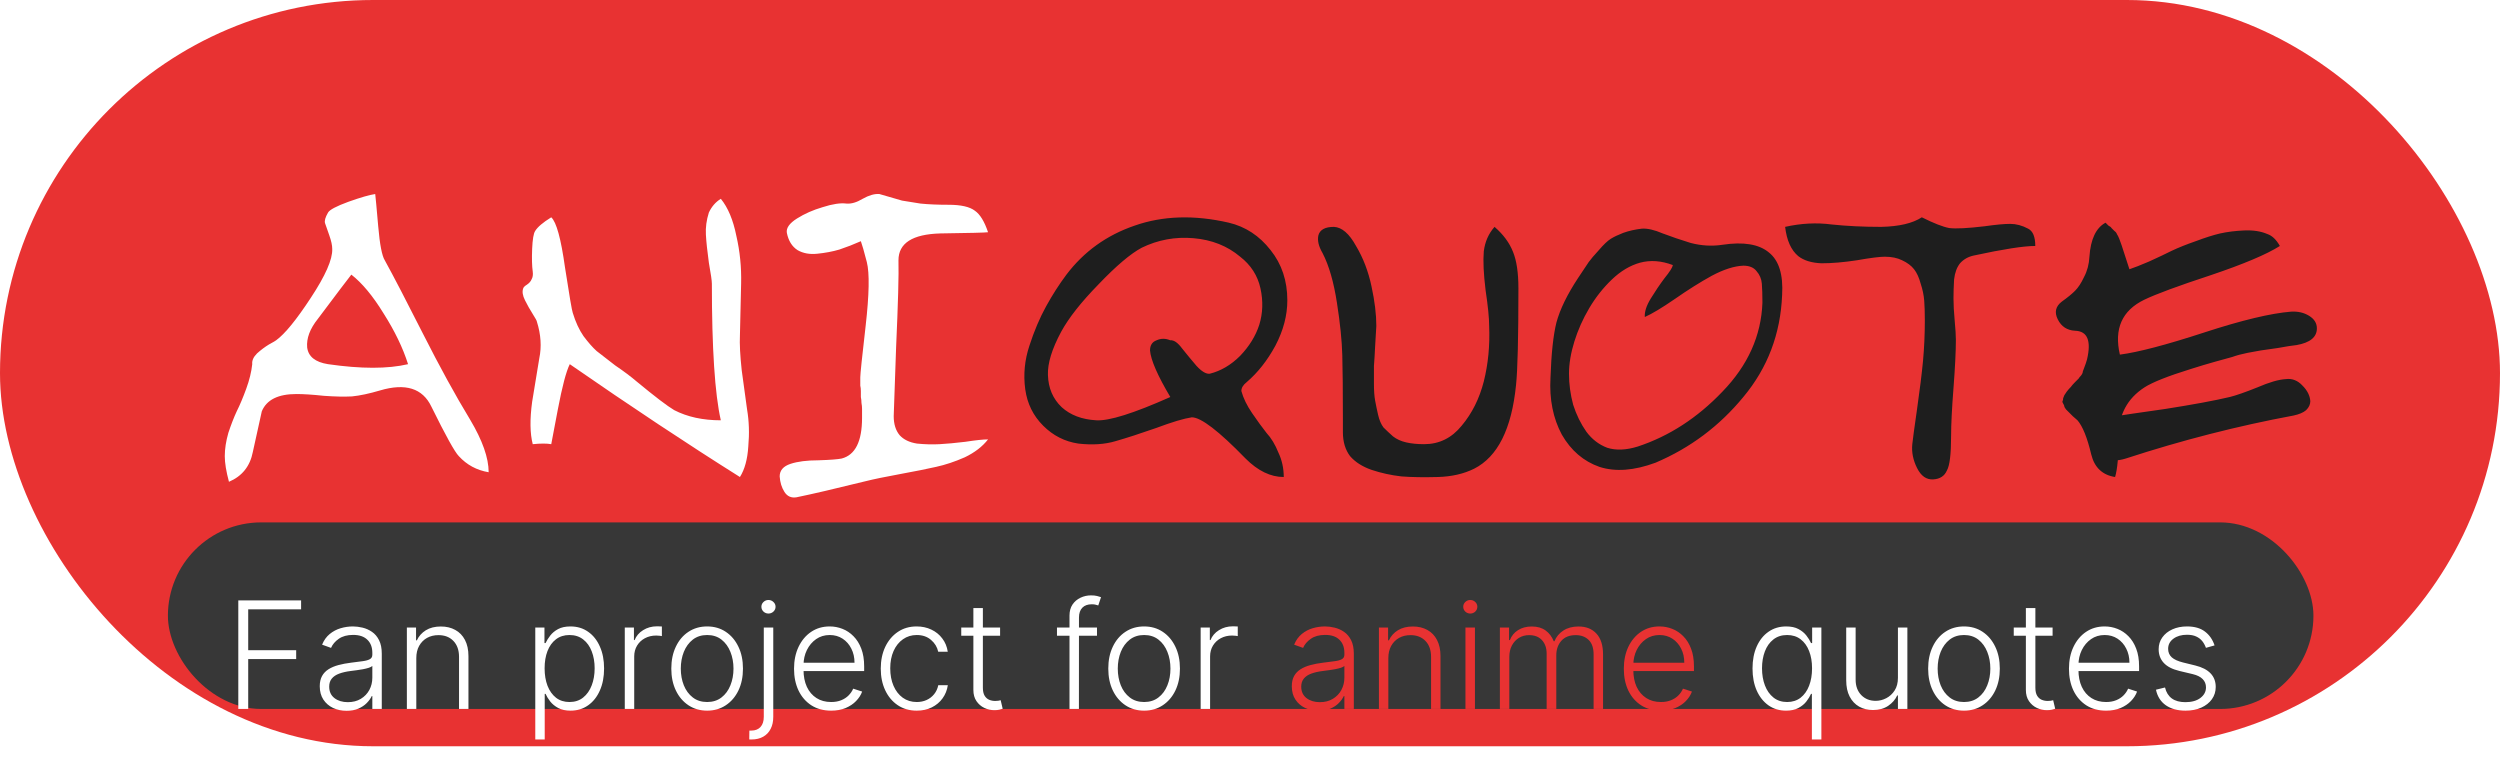 <svg width="134" height="42" viewBox="0 0 134 42" fill="none" xmlns="http://www.w3.org/2000/svg">
<rect width="134" height="40" rx="20" fill="#E83232"/>
<path d="M20.368 20.928C19.792 21.099 19.291 21.205 18.864 21.248C18.459 21.269 17.957 21.259 17.36 21.216C16.763 21.152 16.272 21.12 15.888 21.12C14.907 21.12 14.288 21.429 14.032 22.048L13.552 24.224C13.403 24.992 12.976 25.525 12.272 25.824C12.123 25.269 12.048 24.811 12.048 24.448C12.048 24.064 12.112 23.648 12.24 23.2C12.389 22.752 12.539 22.368 12.688 22.048C12.859 21.707 13.029 21.301 13.2 20.832C13.371 20.363 13.477 19.925 13.52 19.52C13.499 19.328 13.584 19.136 13.776 18.944C13.989 18.752 14.203 18.592 14.416 18.464C14.651 18.336 14.779 18.261 14.8 18.24C15.269 17.899 15.888 17.141 16.656 15.968C17.445 14.773 17.829 13.899 17.808 13.344C17.808 13.152 17.755 12.907 17.648 12.608C17.541 12.309 17.467 12.096 17.424 11.968C17.381 11.84 17.435 11.648 17.584 11.392C17.669 11.243 18.032 11.051 18.672 10.816C19.333 10.581 19.813 10.443 20.112 10.4C20.133 10.571 20.187 11.147 20.272 12.128C20.357 13.109 20.475 13.717 20.624 13.952C21.093 14.805 21.776 16.117 22.672 17.888C23.568 19.659 24.411 21.195 25.2 22.496C25.861 23.605 26.192 24.544 26.192 25.312C25.552 25.205 25.019 24.917 24.592 24.448C24.379 24.235 23.888 23.349 23.12 21.792C22.651 20.811 21.733 20.523 20.368 20.928ZM17.04 17.088C16.613 17.621 16.421 18.133 16.464 18.624C16.528 19.115 16.901 19.413 17.584 19.52C19.355 19.776 20.784 19.776 21.872 19.52C21.595 18.645 21.157 17.739 20.56 16.8C19.984 15.861 19.408 15.168 18.832 14.72C18.661 14.933 18.064 15.723 17.04 17.088ZM38.636 10.656C39.02 11.125 39.297 11.787 39.468 12.64C39.66 13.472 39.745 14.325 39.724 15.2C39.702 16.053 39.681 16.981 39.66 17.984C39.638 18.432 39.67 19.051 39.755 19.84C39.862 20.608 39.958 21.312 40.044 21.952C40.15 22.571 40.172 23.232 40.108 23.936C40.065 24.619 39.916 25.163 39.66 25.568C36.843 23.797 33.803 21.781 30.54 19.52C30.348 19.904 30.134 20.715 29.899 21.952C29.665 23.168 29.547 23.787 29.547 23.808C29.313 23.765 28.982 23.765 28.555 23.808C28.406 23.232 28.395 22.475 28.523 21.536C28.673 20.597 28.801 19.819 28.907 19.2C29.035 18.581 28.993 17.931 28.779 17.248C28.779 17.205 28.705 17.067 28.555 16.832C28.406 16.597 28.267 16.352 28.14 16.096C28.012 15.84 27.98 15.627 28.044 15.456C28.065 15.392 28.129 15.328 28.235 15.264C28.363 15.179 28.449 15.083 28.491 14.976C28.555 14.869 28.577 14.731 28.555 14.56C28.513 14.261 28.502 13.856 28.523 13.344C28.545 12.832 28.598 12.512 28.683 12.384C28.811 12.171 29.099 11.925 29.547 11.648C29.825 11.904 30.07 12.8 30.284 14.336C30.518 15.851 30.657 16.661 30.7 16.768C30.849 17.259 31.041 17.675 31.276 18.016C31.532 18.357 31.766 18.624 31.98 18.816C32.193 18.987 32.523 19.243 32.971 19.584C33.441 19.904 33.825 20.192 34.123 20.448C35.105 21.259 35.777 21.771 36.139 21.984C36.843 22.347 37.675 22.528 38.636 22.528C38.316 21.12 38.156 18.677 38.156 15.2C38.156 15.051 38.102 14.677 37.995 14.08C37.91 13.461 37.857 12.96 37.836 12.576C37.814 12.192 37.867 11.797 37.995 11.392C38.145 11.072 38.358 10.827 38.636 10.656ZM46.142 12.928C45.758 13.099 45.374 13.248 44.99 13.376C44.628 13.483 44.233 13.557 43.806 13.6C43.401 13.643 43.049 13.579 42.751 13.408C42.452 13.216 42.26 12.907 42.175 12.48C42.132 12.224 42.313 11.968 42.718 11.712C43.124 11.456 43.583 11.253 44.094 11.104C44.628 10.933 45.054 10.869 45.374 10.912C45.63 10.933 45.919 10.848 46.239 10.656C46.58 10.464 46.879 10.379 47.135 10.4C47.711 10.571 48.116 10.688 48.35 10.752C48.606 10.795 48.937 10.848 49.343 10.912C49.769 10.955 50.27 10.976 50.846 10.976C51.508 10.976 51.977 11.083 52.255 11.296C52.532 11.488 52.767 11.872 52.959 12.448C52.809 12.469 51.956 12.491 50.398 12.512C48.905 12.555 48.158 13.035 48.158 13.952C48.18 14.699 48.137 16.256 48.031 18.624C47.945 20.992 47.903 22.219 47.903 22.304C47.903 22.731 48.009 23.072 48.222 23.328C48.436 23.563 48.745 23.712 49.151 23.776C49.577 23.819 49.983 23.829 50.367 23.808C50.751 23.787 51.209 23.744 51.742 23.68C52.297 23.595 52.703 23.552 52.959 23.552C52.66 23.936 52.244 24.256 51.711 24.512C51.177 24.747 50.665 24.917 50.175 25.024C49.705 25.131 49.065 25.259 48.255 25.408C47.444 25.557 46.825 25.685 46.398 25.792C44.756 26.197 43.519 26.485 42.687 26.656C42.409 26.699 42.196 26.603 42.047 26.368C41.897 26.133 41.812 25.856 41.791 25.536C41.791 25.216 41.983 24.992 42.367 24.864C42.751 24.736 43.252 24.672 43.87 24.672C44.511 24.651 44.926 24.619 45.118 24.576C45.844 24.384 46.206 23.659 46.206 22.4C46.206 22.357 46.206 22.293 46.206 22.208C46.206 22.123 46.206 22.027 46.206 21.92C46.206 21.813 46.196 21.707 46.175 21.6C46.175 21.493 46.164 21.387 46.142 21.28C46.142 21.152 46.142 21.045 46.142 20.96C46.142 20.853 46.132 20.757 46.111 20.672C46.111 20.587 46.111 20.512 46.111 20.448C46.111 20.363 46.111 20.309 46.111 20.288V20.224C46.111 20.053 46.206 19.136 46.398 17.472C46.59 15.787 46.612 14.645 46.462 14.048C46.313 13.472 46.206 13.099 46.142 12.928Z" fill="white"/>
<path d="M63.881 22.368C63.454 22.432 62.814 22.624 61.961 22.944C61.107 23.243 60.382 23.477 59.785 23.648C59.209 23.819 58.547 23.861 57.801 23.776C57.075 23.669 56.446 23.349 55.913 22.816C55.379 22.283 55.059 21.632 54.953 20.864C54.846 20.075 54.921 19.296 55.177 18.528C55.433 17.739 55.731 17.035 56.073 16.416C56.414 15.797 56.777 15.232 57.161 14.72C58.099 13.483 59.315 12.608 60.809 12.096C62.323 11.563 64.009 11.509 65.865 11.936C66.761 12.149 67.507 12.64 68.105 13.408C68.702 14.155 69.001 15.051 69.001 16.096C69.001 16.907 68.787 17.717 68.361 18.528C67.934 19.317 67.422 19.968 66.825 20.48C66.633 20.629 66.537 20.789 66.537 20.96C66.643 21.344 66.835 21.739 67.113 22.144C67.39 22.549 67.646 22.901 67.881 23.2C68.137 23.477 68.35 23.829 68.521 24.256C68.713 24.661 68.809 25.099 68.809 25.568C68.105 25.568 67.422 25.237 66.761 24.576C65.331 23.104 64.371 22.368 63.881 22.368ZM61.641 18.784C61.641 18.507 61.758 18.325 61.993 18.24C62.227 18.133 62.473 18.133 62.729 18.24C62.921 18.219 63.134 18.368 63.369 18.688C63.625 19.008 63.881 19.317 64.137 19.616C64.414 19.915 64.649 20.053 64.841 20.032C65.438 19.883 65.982 19.563 66.473 19.072C66.963 18.56 67.305 18.005 67.497 17.408C67.689 16.789 67.71 16.139 67.561 15.456C67.411 14.773 67.049 14.208 66.473 13.76C65.79 13.184 64.958 12.853 63.977 12.768C62.995 12.683 62.067 12.853 61.193 13.28C60.595 13.6 59.827 14.251 58.889 15.232C57.95 16.192 57.278 17.045 56.873 17.792C56.382 18.709 56.147 19.477 56.169 20.096C56.19 20.8 56.435 21.376 56.905 21.824C57.374 22.251 57.993 22.485 58.761 22.528C59.443 22.571 60.766 22.155 62.729 21.28C62.046 20.128 61.683 19.296 61.641 18.784ZM81.387 15.456C81.387 18.123 81.344 19.851 81.259 20.64C81.024 22.987 80.278 24.48 79.019 25.12C78.464 25.397 77.814 25.547 77.067 25.568C76.32 25.589 75.67 25.579 75.115 25.536C74.56 25.472 74.027 25.355 73.515 25.184C73.024 25.013 72.64 24.768 72.363 24.448C72.107 24.107 71.979 23.68 71.979 23.168C71.979 22.997 71.979 22.741 71.979 22.4C71.979 20.949 71.968 19.829 71.947 19.04C71.926 18.251 71.83 17.312 71.659 16.224C71.488 15.115 71.232 14.229 70.891 13.568C70.678 13.205 70.603 12.885 70.667 12.608C70.752 12.309 71.03 12.16 71.499 12.16C71.926 12.181 72.32 12.523 72.683 13.184C73.067 13.824 73.344 14.549 73.515 15.36C73.686 16.149 73.771 16.853 73.771 17.472C73.75 17.749 73.728 18.112 73.707 18.56C73.686 19.008 73.664 19.36 73.643 19.616C73.643 19.872 73.643 20.192 73.643 20.576C73.643 20.939 73.664 21.237 73.707 21.472C73.75 21.707 73.803 21.963 73.867 22.24C73.931 22.517 74.027 22.741 74.155 22.912C74.304 23.061 74.475 23.221 74.667 23.392C74.859 23.541 75.094 23.648 75.371 23.712C75.648 23.776 75.968 23.808 76.331 23.808C77.142 23.808 77.814 23.477 78.347 22.816C78.902 22.155 79.296 21.365 79.531 20.448C79.766 19.509 79.862 18.517 79.819 17.472C79.819 17.045 79.755 16.405 79.627 15.552C79.52 14.677 79.488 13.984 79.531 13.472C79.595 12.96 79.787 12.523 80.107 12.16C80.576 12.565 80.907 13.013 81.099 13.504C81.291 13.973 81.387 14.624 81.387 15.456ZM88.738 24.8C87.586 25.227 86.583 25.301 85.73 25.024C84.877 24.725 84.205 24.149 83.714 23.296C83.245 22.421 83.042 21.408 83.106 20.256C83.149 18.955 83.255 17.963 83.426 17.28C83.618 16.576 84.002 15.787 84.578 14.912C84.877 14.464 85.069 14.176 85.154 14.048C85.261 13.899 85.442 13.685 85.698 13.408C85.954 13.109 86.167 12.907 86.338 12.8C86.509 12.693 86.733 12.587 87.01 12.48C87.309 12.373 87.639 12.299 88.002 12.256C88.301 12.235 88.674 12.32 89.122 12.512C89.57 12.683 90.071 12.853 90.626 13.024C91.202 13.173 91.767 13.205 92.322 13.12C93.453 12.949 94.285 13.088 94.818 13.536C95.351 13.963 95.586 14.72 95.522 15.808C95.437 17.899 94.743 19.723 93.442 21.28C92.162 22.837 90.594 24.011 88.738 24.8ZM93.442 14.24C92.951 14.261 92.386 14.443 91.746 14.784C91.127 15.125 90.466 15.541 89.762 16.032C89.079 16.501 88.546 16.821 88.162 16.992C88.141 16.715 88.247 16.384 88.482 16C88.717 15.616 88.962 15.253 89.218 14.912C89.495 14.571 89.645 14.336 89.666 14.208C89.047 13.973 88.461 13.931 87.906 14.08C87.373 14.229 86.871 14.528 86.402 14.976C85.933 15.424 85.527 15.936 85.186 16.512C84.845 17.088 84.578 17.685 84.386 18.304C84.194 18.923 84.098 19.499 84.098 20.032C84.098 20.587 84.173 21.141 84.322 21.696C84.493 22.229 84.727 22.709 85.026 23.136C85.325 23.541 85.698 23.829 86.146 24C86.615 24.149 87.159 24.128 87.778 23.936C89.463 23.381 90.978 22.4 92.322 20.992C93.687 19.584 94.402 17.995 94.466 16.224C94.466 15.797 94.455 15.456 94.434 15.2C94.413 14.944 94.317 14.72 94.146 14.528C93.997 14.336 93.762 14.24 93.442 14.24ZM103.01 11.648C103.65 11.968 104.141 12.16 104.483 12.224C104.845 12.267 105.475 12.235 106.371 12.128C106.968 12.043 107.427 12 107.747 12C108.067 12 108.387 12.085 108.707 12.256C108.963 12.384 109.091 12.693 109.091 13.184C108.472 13.184 107.373 13.355 105.795 13.696C105.496 13.76 105.251 13.899 105.059 14.112C104.888 14.325 104.781 14.613 104.739 14.976C104.717 15.339 104.707 15.68 104.707 16C104.707 16.32 104.728 16.715 104.771 17.184C104.813 17.632 104.835 17.973 104.835 18.208C104.835 18.827 104.792 19.691 104.707 20.8C104.621 21.909 104.579 22.763 104.579 23.36C104.579 24.341 104.504 24.96 104.355 25.216C104.227 25.515 103.981 25.675 103.619 25.696C103.256 25.717 102.968 25.515 102.755 25.088C102.541 24.661 102.456 24.235 102.499 23.808C102.52 23.595 102.605 22.965 102.755 21.92C102.904 20.875 103.011 20.011 103.075 19.328C103.139 18.624 103.171 17.909 103.171 17.184C103.171 16.757 103.16 16.405 103.139 16.128C103.117 15.829 103.053 15.52 102.947 15.2C102.861 14.88 102.744 14.624 102.595 14.432C102.445 14.24 102.232 14.08 101.955 13.952C101.699 13.824 101.389 13.76 101.027 13.76C100.749 13.76 100.248 13.824 99.522 13.952C98.819 14.059 98.189 14.112 97.635 14.112C97.101 14.091 96.685 13.963 96.386 13.728C96.002 13.408 95.768 12.885 95.683 12.16C96.536 11.968 97.368 11.925 98.178 12.032C98.989 12.117 99.874 12.16 100.835 12.16C101.795 12.139 102.52 11.968 103.01 11.648ZM113.945 24.576C113.476 24.725 113.039 24.715 112.633 24.544C112.249 24.373 112.025 24.128 111.961 23.808C111.897 23.488 112.015 23.157 112.313 22.816C112.569 22.539 112.943 22.368 113.433 22.304C113.689 22.261 114.564 22.133 116.057 21.92C117.551 21.685 118.703 21.472 119.513 21.28C119.855 21.195 120.345 21.024 120.985 20.768C121.625 20.491 122.137 20.341 122.521 20.32C122.863 20.277 123.161 20.395 123.417 20.672C123.673 20.928 123.812 21.205 123.833 21.504C123.833 21.675 123.759 21.835 123.609 21.984C123.46 22.112 123.236 22.208 122.937 22.272C119.951 22.827 116.953 23.595 113.945 24.576ZM122.809 16.704C123.172 16.683 123.492 16.757 123.769 16.928C124.047 17.099 124.185 17.323 124.185 17.6C124.185 18.069 123.823 18.368 123.097 18.496C122.884 18.517 122.543 18.571 122.073 18.656C121.604 18.72 121.305 18.763 121.177 18.784C121.049 18.805 120.815 18.848 120.473 18.912C120.153 18.976 119.876 19.051 119.641 19.136C119.407 19.2 119.097 19.285 118.713 19.392C118.329 19.499 117.903 19.627 117.433 19.776C116.196 20.16 115.364 20.491 114.937 20.768C114.02 21.365 113.561 22.229 113.561 23.36C113.561 24.405 113.497 25.141 113.369 25.568C112.687 25.461 112.26 25.056 112.089 24.352C111.876 23.456 111.631 22.848 111.353 22.528C111.311 22.485 111.225 22.411 111.097 22.304C110.991 22.197 110.927 22.133 110.905 22.112C110.884 22.091 110.831 22.037 110.745 21.952C110.681 21.867 110.649 21.813 110.649 21.792C110.649 21.749 110.628 21.696 110.585 21.632C110.543 21.568 110.532 21.525 110.553 21.504C110.575 21.461 110.585 21.408 110.585 21.344C110.607 21.28 110.628 21.227 110.649 21.184C110.692 21.12 110.735 21.056 110.777 20.992C110.841 20.907 110.916 20.821 111.001 20.736C111.044 20.672 111.119 20.587 111.225 20.48C111.332 20.373 111.396 20.309 111.417 20.288C111.439 20.245 111.481 20.192 111.545 20.128C111.609 20.043 111.641 19.968 111.641 19.904C111.663 19.84 111.695 19.755 111.737 19.648C111.78 19.541 111.823 19.413 111.865 19.264C112.1 18.261 111.887 17.749 111.225 17.728C110.799 17.707 110.489 17.504 110.297 17.12C110.105 16.736 110.18 16.416 110.521 16.16C110.82 15.947 111.055 15.755 111.225 15.584C111.396 15.413 111.556 15.168 111.705 14.848C111.876 14.528 111.972 14.165 111.993 13.76C112.057 12.821 112.345 12.213 112.857 11.936C112.9 11.979 112.953 12.032 113.017 12.096C113.103 12.139 113.156 12.181 113.177 12.224C113.22 12.267 113.273 12.32 113.337 12.384C113.401 12.427 113.444 12.48 113.465 12.544C113.508 12.608 113.551 12.693 113.593 12.8C113.636 12.907 113.679 13.024 113.721 13.152L114.137 14.432C114.393 14.347 114.745 14.208 115.193 14.016C115.663 13.803 116.068 13.611 116.409 13.44C116.772 13.269 117.199 13.099 117.689 12.928C118.201 12.736 118.639 12.597 119.001 12.512C119.385 12.427 119.812 12.373 120.281 12.352C120.772 12.331 121.188 12.395 121.529 12.544C121.785 12.629 122.009 12.843 122.201 13.184C121.497 13.632 120.26 14.155 118.489 14.752C116.74 15.328 115.556 15.765 114.937 16.064C113.743 16.64 113.305 17.621 113.625 19.008C114.607 18.88 116.111 18.485 118.137 17.824C120.164 17.163 121.721 16.789 122.809 16.704Z" fill="#1E1E1E"/>
<g filter="url(#filter0_d_244_169)">
<rect x="9" y="30" width="115" height="10" rx="5" fill="#373737"/>
</g>
<path d="M12.773 38V32.182H16.139V32.659H13.304V34.849H15.875V35.327H13.304V38H12.773ZM18.574 38.099C18.311 38.099 18.07 38.048 17.852 37.946C17.634 37.842 17.461 37.692 17.332 37.497C17.204 37.3 17.139 37.062 17.139 36.781C17.139 36.565 17.18 36.383 17.261 36.236C17.343 36.088 17.458 35.967 17.608 35.872C17.758 35.778 17.935 35.703 18.139 35.648C18.344 35.593 18.569 35.55 18.815 35.52C19.06 35.49 19.266 35.463 19.435 35.44C19.605 35.418 19.735 35.382 19.824 35.332C19.913 35.283 19.957 35.204 19.957 35.094V34.992C19.957 34.694 19.868 34.46 19.69 34.29C19.514 34.117 19.26 34.031 18.929 34.031C18.615 34.031 18.358 34.1 18.159 34.239C17.962 34.377 17.824 34.54 17.744 34.727L17.264 34.554C17.363 34.315 17.499 34.125 17.673 33.983C17.848 33.839 18.043 33.736 18.259 33.673C18.474 33.609 18.693 33.577 18.915 33.577C19.081 33.577 19.255 33.599 19.435 33.642C19.616 33.686 19.785 33.761 19.94 33.869C20.096 33.975 20.222 34.124 20.318 34.315C20.415 34.505 20.463 34.745 20.463 35.037V38H19.957V37.31H19.926C19.866 37.438 19.776 37.563 19.656 37.685C19.537 37.806 19.387 37.905 19.207 37.983C19.027 38.061 18.816 38.099 18.574 38.099ZM18.642 37.636C18.911 37.636 19.144 37.577 19.341 37.457C19.538 37.338 19.689 37.18 19.796 36.983C19.903 36.784 19.957 36.565 19.957 36.327V35.696C19.919 35.732 19.856 35.764 19.767 35.793C19.68 35.821 19.579 35.847 19.463 35.869C19.349 35.89 19.236 35.908 19.122 35.923C19.009 35.938 18.906 35.952 18.815 35.963C18.569 35.993 18.359 36.041 18.185 36.105C18.01 36.169 17.877 36.258 17.784 36.372C17.691 36.484 17.645 36.628 17.645 36.804C17.645 37.069 17.74 37.275 17.929 37.42C18.118 37.564 18.356 37.636 18.642 37.636ZM22.314 35.273V38H21.808V33.636H22.3V34.321H22.345C22.447 34.097 22.607 33.919 22.822 33.784C23.04 33.648 23.309 33.58 23.629 33.58C23.923 33.58 24.18 33.641 24.402 33.764C24.625 33.885 24.799 34.064 24.922 34.301C25.047 34.538 25.109 34.829 25.109 35.173V38H24.604V35.205C24.604 34.847 24.503 34.563 24.303 34.355C24.104 34.147 23.837 34.043 23.501 34.043C23.272 34.043 23.069 34.092 22.891 34.19C22.713 34.289 22.572 34.431 22.467 34.617C22.365 34.8 22.314 35.019 22.314 35.273ZM28.691 39.636V33.636H29.183V34.469H29.242C29.303 34.338 29.386 34.205 29.492 34.068C29.598 33.93 29.738 33.813 29.913 33.719C30.089 33.624 30.31 33.577 30.577 33.577C30.937 33.577 31.252 33.671 31.521 33.861C31.791 34.048 32.002 34.312 32.151 34.651C32.303 34.988 32.379 35.381 32.379 35.83C32.379 36.28 32.303 36.675 32.151 37.014C32.002 37.353 31.791 37.617 31.521 37.807C31.252 37.996 30.939 38.091 30.583 38.091C30.32 38.091 30.099 38.044 29.921 37.949C29.745 37.854 29.602 37.738 29.492 37.599C29.384 37.459 29.301 37.323 29.242 37.19H29.197V39.636H28.691ZM29.191 35.821C29.191 36.173 29.243 36.486 29.347 36.758C29.453 37.029 29.605 37.242 29.802 37.398C30.001 37.551 30.241 37.628 30.523 37.628C30.813 37.628 31.058 37.548 31.256 37.389C31.457 37.228 31.61 37.011 31.714 36.739C31.82 36.466 31.873 36.16 31.873 35.821C31.873 35.486 31.821 35.184 31.717 34.915C31.614 34.646 31.463 34.433 31.262 34.276C31.061 34.117 30.815 34.037 30.523 34.037C30.239 34.037 29.998 34.114 29.799 34.267C29.6 34.419 29.449 34.629 29.345 34.898C29.242 35.165 29.191 35.472 29.191 35.821ZM33.488 38V33.636H33.979V34.307H34.016C34.103 34.087 34.255 33.91 34.471 33.776C34.689 33.639 34.935 33.571 35.209 33.571C35.251 33.571 35.298 33.572 35.349 33.574C35.4 33.576 35.443 33.578 35.477 33.58V34.094C35.454 34.09 35.414 34.084 35.357 34.077C35.3 34.069 35.239 34.065 35.173 34.065C34.945 34.065 34.743 34.114 34.565 34.21C34.389 34.305 34.249 34.437 34.147 34.605C34.045 34.774 33.994 34.966 33.994 35.182V38H33.488ZM37.903 38.091C37.526 38.091 37.193 37.995 36.903 37.804C36.615 37.613 36.389 37.349 36.227 37.011C36.064 36.672 35.982 36.281 35.982 35.838C35.982 35.391 36.064 34.998 36.227 34.659C36.389 34.318 36.615 34.053 36.903 33.864C37.193 33.672 37.526 33.577 37.903 33.577C38.28 33.577 38.612 33.672 38.9 33.864C39.188 34.055 39.413 34.32 39.576 34.659C39.741 34.998 39.823 35.391 39.823 35.838C39.823 36.281 39.742 36.672 39.579 37.011C39.416 37.349 39.19 37.613 38.9 37.804C38.612 37.995 38.28 38.091 37.903 38.091ZM37.903 37.628C38.206 37.628 38.462 37.546 38.673 37.383C38.883 37.221 39.042 37.004 39.15 36.733C39.26 36.462 39.315 36.164 39.315 35.838C39.315 35.512 39.26 35.213 39.15 34.94C39.042 34.668 38.883 34.449 38.673 34.284C38.462 34.119 38.206 34.037 37.903 34.037C37.602 34.037 37.345 34.119 37.133 34.284C36.923 34.449 36.763 34.668 36.653 34.94C36.545 35.213 36.491 35.512 36.491 35.838C36.491 36.164 36.545 36.462 36.653 36.733C36.763 37.004 36.923 37.221 37.133 37.383C37.343 37.546 37.6 37.628 37.903 37.628ZM40.939 33.636H41.447V38.423C41.447 38.671 41.401 38.885 41.308 39.065C41.217 39.247 41.085 39.387 40.91 39.486C40.736 39.586 40.526 39.636 40.28 39.636C40.261 39.636 40.242 39.636 40.223 39.636C40.204 39.636 40.183 39.635 40.16 39.633L40.166 39.159C40.185 39.159 40.203 39.159 40.22 39.159C40.237 39.159 40.255 39.159 40.274 39.159C40.483 39.159 40.645 39.095 40.763 38.966C40.88 38.837 40.939 38.656 40.939 38.423V33.636ZM41.189 32.886C41.087 32.886 40.998 32.851 40.922 32.781C40.848 32.709 40.811 32.623 40.811 32.523C40.811 32.422 40.848 32.337 40.922 32.267C40.998 32.195 41.087 32.159 41.189 32.159C41.293 32.159 41.382 32.195 41.456 32.267C41.532 32.337 41.57 32.422 41.57 32.523C41.57 32.623 41.532 32.709 41.456 32.781C41.382 32.851 41.293 32.886 41.189 32.886ZM44.549 38.091C44.142 38.091 43.789 37.996 43.492 37.807C43.195 37.615 42.965 37.351 42.802 37.014C42.641 36.675 42.56 36.285 42.56 35.844C42.56 35.404 42.641 35.014 42.802 34.673C42.965 34.331 43.189 34.062 43.475 33.869C43.763 33.674 44.095 33.577 44.472 33.577C44.709 33.577 44.937 33.62 45.157 33.707C45.377 33.793 45.574 33.924 45.748 34.102C45.924 34.278 46.063 34.501 46.166 34.77C46.268 35.037 46.319 35.353 46.319 35.719V35.969H42.91V35.523H45.802C45.802 35.242 45.745 34.99 45.631 34.767C45.52 34.542 45.363 34.364 45.163 34.233C44.964 34.102 44.734 34.037 44.472 34.037C44.196 34.037 43.952 34.111 43.742 34.258C43.532 34.406 43.367 34.601 43.248 34.844C43.13 35.086 43.071 35.351 43.069 35.639V35.906C43.069 36.253 43.129 36.556 43.248 36.815C43.369 37.073 43.541 37.273 43.762 37.415C43.984 37.557 44.246 37.628 44.549 37.628C44.755 37.628 44.936 37.596 45.092 37.531C45.249 37.467 45.38 37.381 45.486 37.273C45.594 37.163 45.676 37.043 45.731 36.912L46.211 37.068C46.145 37.252 46.036 37.421 45.884 37.577C45.735 37.732 45.547 37.857 45.322 37.952C45.098 38.044 44.841 38.091 44.549 38.091ZM49.138 38.091C48.748 38.091 48.408 37.993 48.118 37.798C47.83 37.603 47.606 37.336 47.447 36.997C47.288 36.658 47.209 36.272 47.209 35.838C47.209 35.401 47.289 35.011 47.45 34.67C47.613 34.33 47.839 34.062 48.126 33.869C48.414 33.674 48.749 33.577 49.129 33.577C49.421 33.577 49.685 33.633 49.922 33.747C50.159 33.859 50.354 34.017 50.507 34.222C50.662 34.424 50.76 34.661 50.8 34.932H50.288C50.235 34.686 50.108 34.475 49.905 34.301C49.704 34.125 49.448 34.037 49.138 34.037C48.859 34.037 48.613 34.113 48.399 34.264C48.185 34.414 48.017 34.623 47.896 34.892C47.777 35.159 47.717 35.469 47.717 35.821C47.717 36.175 47.776 36.489 47.894 36.761C48.011 37.032 48.176 37.244 48.388 37.398C48.602 37.551 48.852 37.628 49.138 37.628C49.331 37.628 49.507 37.592 49.666 37.52C49.827 37.446 49.962 37.342 50.07 37.207C50.179 37.073 50.253 36.913 50.291 36.727H50.803C50.765 36.99 50.671 37.225 50.521 37.432C50.374 37.636 50.181 37.797 49.945 37.915C49.71 38.032 49.441 38.091 49.138 38.091ZM53.605 33.636V34.077H51.523V33.636H53.605ZM52.173 32.591H52.682V36.861C52.682 37.043 52.713 37.186 52.776 37.29C52.838 37.392 52.919 37.465 53.02 37.508C53.12 37.55 53.227 37.571 53.341 37.571C53.407 37.571 53.464 37.567 53.511 37.56C53.559 37.55 53.6 37.541 53.636 37.531L53.744 37.989C53.695 38.008 53.635 38.025 53.562 38.04C53.49 38.057 53.401 38.065 53.295 38.065C53.11 38.065 52.931 38.025 52.758 37.943C52.588 37.862 52.448 37.74 52.338 37.58C52.228 37.419 52.173 37.219 52.173 36.98V32.591ZM58.799 33.636V34.077H56.654V33.636H58.799ZM57.325 38V32.997C57.325 32.762 57.379 32.564 57.486 32.403C57.596 32.242 57.739 32.12 57.916 32.037C58.092 31.954 58.278 31.912 58.475 31.912C58.608 31.912 58.718 31.923 58.805 31.946C58.894 31.967 58.964 31.988 59.015 32.008L58.867 32.452C58.829 32.44 58.783 32.427 58.728 32.412C58.673 32.397 58.604 32.389 58.521 32.389C58.301 32.389 58.131 32.451 58.012 32.574C57.893 32.697 57.833 32.873 57.833 33.102L57.83 38H57.325ZM61.325 38.091C60.948 38.091 60.614 37.995 60.325 37.804C60.037 37.613 59.811 37.349 59.648 37.011C59.486 36.672 59.404 36.281 59.404 35.838C59.404 35.391 59.486 34.998 59.648 34.659C59.811 34.318 60.037 34.053 60.325 33.864C60.614 33.672 60.948 33.577 61.325 33.577C61.702 33.577 62.034 33.672 62.322 33.864C62.61 34.055 62.835 34.32 62.998 34.659C63.163 34.998 63.245 35.391 63.245 35.838C63.245 36.281 63.164 36.672 63.001 37.011C62.838 37.349 62.611 37.613 62.322 37.804C62.034 37.995 61.702 38.091 61.325 38.091ZM61.325 37.628C61.628 37.628 61.884 37.546 62.094 37.383C62.305 37.221 62.464 37.004 62.572 36.733C62.682 36.462 62.736 36.164 62.736 35.838C62.736 35.512 62.682 35.213 62.572 34.94C62.464 34.668 62.305 34.449 62.094 34.284C61.884 34.119 61.628 34.037 61.325 34.037C61.023 34.037 60.767 34.119 60.555 34.284C60.344 34.449 60.184 34.668 60.075 34.94C59.967 35.213 59.913 35.512 59.913 35.838C59.913 36.164 59.967 36.462 60.075 36.733C60.184 37.004 60.344 37.221 60.555 37.383C60.765 37.546 61.022 37.628 61.325 37.628ZM64.355 38V33.636H64.847V34.307H64.883C64.971 34.087 65.122 33.91 65.338 33.776C65.556 33.639 65.802 33.571 66.077 33.571C66.118 33.571 66.165 33.572 66.216 33.574C66.267 33.576 66.31 33.578 66.344 33.58V34.094C66.321 34.09 66.281 34.084 66.224 34.077C66.168 34.069 66.106 34.065 66.04 34.065C65.812 34.065 65.61 34.114 65.432 34.21C65.256 34.305 65.117 34.437 65.014 34.605C64.912 34.774 64.861 34.966 64.861 35.182V38H64.355ZM97.117 39.636V37.19H97.072C97.013 37.323 96.93 37.459 96.822 37.599C96.714 37.738 96.571 37.854 96.393 37.949C96.215 38.044 95.994 38.091 95.731 38.091C95.375 38.091 95.061 37.996 94.79 37.807C94.522 37.617 94.311 37.353 94.16 37.014C94.01 36.675 93.935 36.28 93.935 35.83C93.935 35.381 94.01 34.988 94.16 34.651C94.311 34.312 94.522 34.048 94.793 33.861C95.064 33.671 95.379 33.577 95.739 33.577C96.006 33.577 96.227 33.624 96.401 33.719C96.577 33.813 96.719 33.93 96.825 34.068C96.931 34.205 97.013 34.338 97.072 34.469H97.131V33.636H97.626V39.636H97.117ZM95.79 37.628C96.073 37.628 96.313 37.551 96.512 37.398C96.711 37.242 96.862 37.029 96.967 36.758C97.073 36.486 97.126 36.173 97.126 35.821C97.126 35.472 97.074 35.165 96.969 34.898C96.865 34.629 96.714 34.419 96.515 34.267C96.318 34.114 96.076 34.037 95.79 34.037C95.499 34.037 95.253 34.117 95.052 34.276C94.851 34.433 94.7 34.646 94.597 34.915C94.495 35.184 94.444 35.486 94.444 35.821C94.444 36.16 94.496 36.466 94.6 36.739C94.704 37.011 94.857 37.228 95.058 37.389C95.258 37.548 95.503 37.628 95.79 37.628ZM101.729 36.332V33.636H102.235V38H101.729V37.276H101.69C101.587 37.499 101.425 37.686 101.204 37.835C100.982 37.983 100.711 38.057 100.391 38.057C100.113 38.057 99.866 37.996 99.65 37.875C99.434 37.752 99.264 37.572 99.141 37.335C99.018 37.099 98.957 36.808 98.957 36.463V33.636H99.462V36.432C99.462 36.773 99.563 37.047 99.763 37.256C99.964 37.462 100.222 37.565 100.536 37.565C100.733 37.565 100.923 37.518 101.104 37.423C101.286 37.329 101.436 37.19 101.553 37.008C101.671 36.825 101.729 36.599 101.729 36.332ZM105.27 38.091C104.893 38.091 104.56 37.995 104.27 37.804C103.982 37.613 103.757 37.349 103.594 37.011C103.431 36.672 103.349 36.281 103.349 35.838C103.349 35.391 103.431 34.998 103.594 34.659C103.757 34.318 103.982 34.053 104.27 33.864C104.56 33.672 104.893 33.577 105.27 33.577C105.647 33.577 105.979 33.672 106.267 33.864C106.555 34.055 106.78 34.32 106.943 34.659C107.108 34.998 107.19 35.391 107.19 35.838C107.19 36.281 107.109 36.672 106.946 37.011C106.783 37.349 106.557 37.613 106.267 37.804C105.979 37.995 105.647 38.091 105.27 38.091ZM105.27 37.628C105.573 37.628 105.83 37.546 106.04 37.383C106.25 37.221 106.409 37.004 106.517 36.733C106.627 36.462 106.682 36.164 106.682 35.838C106.682 35.512 106.627 35.213 106.517 34.94C106.409 34.668 106.25 34.449 106.04 34.284C105.83 34.119 105.573 34.037 105.27 34.037C104.969 34.037 104.712 34.119 104.5 34.284C104.29 34.449 104.13 34.668 104.02 34.94C103.912 35.213 103.858 35.512 103.858 35.838C103.858 36.164 103.912 36.462 104.02 36.733C104.13 37.004 104.29 37.221 104.5 37.383C104.71 37.546 104.967 37.628 105.27 37.628ZM110.019 33.636V34.077H107.937V33.636H110.019ZM108.587 32.591H109.096V36.861C109.096 37.043 109.127 37.186 109.19 37.29C109.252 37.392 109.334 37.465 109.434 37.508C109.534 37.55 109.641 37.571 109.755 37.571C109.821 37.571 109.878 37.567 109.925 37.56C109.973 37.55 110.014 37.541 110.05 37.531L110.158 37.989C110.109 38.008 110.049 38.025 109.977 38.04C109.905 38.057 109.816 38.065 109.71 38.065C109.524 38.065 109.345 38.025 109.173 37.943C109.002 37.862 108.862 37.74 108.752 37.58C108.642 37.419 108.587 37.219 108.587 36.98V32.591ZM112.885 38.091C112.478 38.091 112.125 37.996 111.828 37.807C111.531 37.615 111.301 37.351 111.138 37.014C110.977 36.675 110.896 36.285 110.896 35.844C110.896 35.404 110.977 35.014 111.138 34.673C111.301 34.331 111.525 34.062 111.811 33.869C112.099 33.674 112.431 33.577 112.808 33.577C113.045 33.577 113.273 33.62 113.493 33.707C113.713 33.793 113.91 33.924 114.084 34.102C114.26 34.278 114.399 34.501 114.501 34.77C114.604 35.037 114.655 35.353 114.655 35.719V35.969H111.246V35.523H114.138C114.138 35.242 114.081 34.99 113.967 34.767C113.856 34.542 113.699 34.364 113.499 34.233C113.3 34.102 113.07 34.037 112.808 34.037C112.532 34.037 112.288 34.111 112.078 34.258C111.868 34.406 111.703 34.601 111.584 34.844C111.466 35.086 111.407 35.351 111.405 35.639V35.906C111.405 36.253 111.464 36.556 111.584 36.815C111.705 37.073 111.876 37.273 112.098 37.415C112.32 37.557 112.582 37.628 112.885 37.628C113.091 37.628 113.272 37.596 113.428 37.531C113.585 37.467 113.716 37.381 113.822 37.273C113.93 37.163 114.012 37.043 114.067 36.912L114.547 37.068C114.481 37.252 114.372 37.421 114.22 37.577C114.071 37.732 113.883 37.857 113.658 37.952C113.434 38.044 113.177 38.091 112.885 38.091ZM118.701 34.594L118.238 34.724C118.192 34.594 118.128 34.475 118.045 34.369C117.961 34.263 117.853 34.179 117.718 34.117C117.585 34.054 117.421 34.023 117.224 34.023C116.928 34.023 116.686 34.093 116.496 34.233C116.307 34.373 116.212 34.554 116.212 34.776C116.212 34.963 116.277 35.115 116.406 35.233C116.536 35.349 116.737 35.44 117.008 35.508L117.667 35.67C118.032 35.76 118.306 35.901 118.488 36.094C118.672 36.287 118.763 36.529 118.763 36.821C118.763 37.067 118.695 37.286 118.559 37.477C118.423 37.669 118.232 37.819 117.988 37.929C117.746 38.037 117.464 38.091 117.144 38.091C116.718 38.091 116.367 37.995 116.09 37.804C115.814 37.611 115.637 37.332 115.559 36.969L116.045 36.849C116.107 37.109 116.229 37.305 116.411 37.438C116.595 37.57 116.836 37.636 117.136 37.636C117.471 37.636 117.739 37.562 117.94 37.412C118.14 37.26 118.241 37.071 118.241 36.844C118.241 36.668 118.182 36.52 118.065 36.401C117.947 36.279 117.769 36.19 117.531 36.133L116.817 35.963C116.439 35.872 116.158 35.728 115.977 35.531C115.795 35.334 115.704 35.09 115.704 34.798C115.704 34.558 115.769 34.347 115.9 34.165C116.031 33.981 116.21 33.837 116.44 33.733C116.669 33.629 116.93 33.577 117.224 33.577C117.623 33.577 117.942 33.668 118.181 33.849C118.422 34.029 118.595 34.278 118.701 34.594Z" fill="white"/>
<path d="M70.675 38.099C70.412 38.099 70.172 38.048 69.954 37.946C69.736 37.842 69.563 37.692 69.434 37.497C69.305 37.3 69.241 37.062 69.241 36.781C69.241 36.565 69.281 36.383 69.363 36.236C69.444 36.088 69.56 35.967 69.71 35.872C69.859 35.778 70.036 35.703 70.241 35.648C70.445 35.593 70.671 35.55 70.917 35.52C71.161 35.49 71.368 35.463 71.536 35.44C71.707 35.418 71.836 35.382 71.925 35.332C72.014 35.283 72.059 35.204 72.059 35.094V34.992C72.059 34.694 71.97 34.46 71.792 34.29C71.616 34.117 71.362 34.031 71.031 34.031C70.716 34.031 70.46 34.1 70.261 34.239C70.064 34.377 69.925 34.54 69.846 34.727L69.366 34.554C69.464 34.315 69.601 34.125 69.775 33.983C69.949 33.839 70.144 33.736 70.36 33.673C70.576 33.609 70.795 33.577 71.016 33.577C71.183 33.577 71.356 33.599 71.536 33.642C71.718 33.686 71.887 33.761 72.042 33.869C72.197 33.975 72.323 34.124 72.42 34.315C72.516 34.505 72.565 34.745 72.565 35.037V38H72.059V37.31H72.028C71.967 37.438 71.877 37.563 71.758 37.685C71.638 37.806 71.489 37.905 71.309 37.983C71.129 38.061 70.918 38.099 70.675 38.099ZM70.744 37.636C71.013 37.636 71.246 37.577 71.442 37.457C71.639 37.338 71.791 37.18 71.897 36.983C72.005 36.784 72.059 36.565 72.059 36.327V35.696C72.021 35.732 71.958 35.764 71.869 35.793C71.781 35.821 71.68 35.847 71.565 35.869C71.451 35.89 71.337 35.908 71.224 35.923C71.11 35.938 71.008 35.952 70.917 35.963C70.671 35.993 70.46 36.041 70.286 36.105C70.112 36.169 69.978 36.258 69.886 36.372C69.793 36.484 69.746 36.628 69.746 36.804C69.746 37.069 69.841 37.275 70.031 37.42C70.22 37.564 70.458 37.636 70.744 37.636ZM74.415 35.273V38H73.91V33.636H74.401V34.321H74.447C74.549 34.097 74.708 33.919 74.924 33.784C75.142 33.648 75.411 33.58 75.731 33.58C76.024 33.58 76.282 33.641 76.504 33.764C76.727 33.885 76.9 34.064 77.023 34.301C77.148 34.538 77.211 34.829 77.211 35.173V38H76.705V35.205C76.705 34.847 76.605 34.563 76.404 34.355C76.205 34.147 75.938 34.043 75.603 34.043C75.374 34.043 75.17 34.092 74.992 34.19C74.814 34.289 74.673 34.431 74.569 34.617C74.467 34.8 74.415 35.019 74.415 35.273ZM78.548 38V33.636H79.057V38H78.548ZM78.807 32.886C78.703 32.886 78.614 32.851 78.54 32.781C78.466 32.709 78.429 32.623 78.429 32.523C78.429 32.422 78.466 32.337 78.54 32.267C78.614 32.195 78.703 32.159 78.807 32.159C78.911 32.159 79 32.195 79.074 32.267C79.148 32.337 79.185 32.422 79.185 32.523C79.185 32.623 79.148 32.709 79.074 32.781C79 32.851 78.911 32.886 78.807 32.886ZM80.394 38V33.636H80.886V34.307H80.931C81.018 34.081 81.163 33.904 81.366 33.776C81.57 33.645 81.816 33.58 82.102 33.58C82.403 33.58 82.65 33.651 82.843 33.793C83.038 33.933 83.184 34.126 83.281 34.372H83.317C83.416 34.13 83.576 33.938 83.798 33.795C84.021 33.651 84.292 33.58 84.61 33.58C85.015 33.58 85.335 33.707 85.57 33.963C85.805 34.217 85.923 34.588 85.923 35.077V38H85.417V35.077C85.417 34.732 85.329 34.474 85.153 34.301C84.977 34.129 84.745 34.043 84.457 34.043C84.123 34.043 83.867 34.145 83.687 34.349C83.507 34.554 83.417 34.813 83.417 35.128V38H82.9V35.031C82.9 34.736 82.817 34.497 82.653 34.315C82.488 34.133 82.256 34.043 81.957 34.043C81.756 34.043 81.575 34.092 81.414 34.19C81.255 34.289 81.129 34.426 81.036 34.602C80.945 34.776 80.9 34.977 80.9 35.205V38H80.394ZM89.026 38.091C88.618 38.091 88.266 37.996 87.969 37.807C87.671 37.615 87.441 37.351 87.278 37.014C87.117 36.675 87.037 36.285 87.037 35.844C87.037 35.404 87.117 35.014 87.278 34.673C87.441 34.331 87.666 34.062 87.952 33.869C88.24 33.674 88.572 33.577 88.949 33.577C89.186 33.577 89.414 33.62 89.633 33.707C89.853 33.793 90.05 33.924 90.224 34.102C90.401 34.278 90.54 34.501 90.642 34.77C90.744 35.037 90.796 35.353 90.796 35.719V35.969H87.386V35.523H90.278C90.278 35.242 90.222 34.99 90.108 34.767C89.996 34.542 89.84 34.364 89.639 34.233C89.44 34.102 89.21 34.037 88.949 34.037C88.672 34.037 88.429 34.111 88.219 34.258C88.008 34.406 87.844 34.601 87.724 34.844C87.607 35.086 87.547 35.351 87.546 35.639V35.906C87.546 36.253 87.605 36.556 87.724 36.815C87.846 37.073 88.017 37.273 88.239 37.415C88.46 37.557 88.722 37.628 89.026 37.628C89.232 37.628 89.413 37.596 89.568 37.531C89.725 37.467 89.857 37.381 89.963 37.273C90.071 37.163 90.153 37.043 90.207 36.912L90.688 37.068C90.621 37.252 90.512 37.421 90.361 37.577C90.211 37.732 90.024 37.857 89.798 37.952C89.575 38.044 89.317 38.091 89.026 38.091Z" fill="#E83232"/>
<defs>
<filter id="filter0_d_244_169" x="5" y="24" width="123" height="18" filterUnits="userSpaceOnUse" color-interpolation-filters="sRGB">
<feFlood flood-opacity="0" result="BackgroundImageFix"/>
<feColorMatrix in="SourceAlpha" type="matrix" values="0 0 0 0 0 0 0 0 0 0 0 0 0 0 0 0 0 0 127 0" result="hardAlpha"/>
<feOffset dy="-2"/>
<feGaussianBlur stdDeviation="2"/>
<feComposite in2="hardAlpha" operator="out"/>
<feColorMatrix type="matrix" values="0 0 0 0 0 0 0 0 0 0 0 0 0 0 0 0 0 0 0.25 0"/>
<feBlend mode="normal" in2="BackgroundImageFix" result="effect1_dropShadow_244_169"/>
<feBlend mode="normal" in="SourceGraphic" in2="effect1_dropShadow_244_169" result="shape"/>
</filter>
</defs>
</svg>
